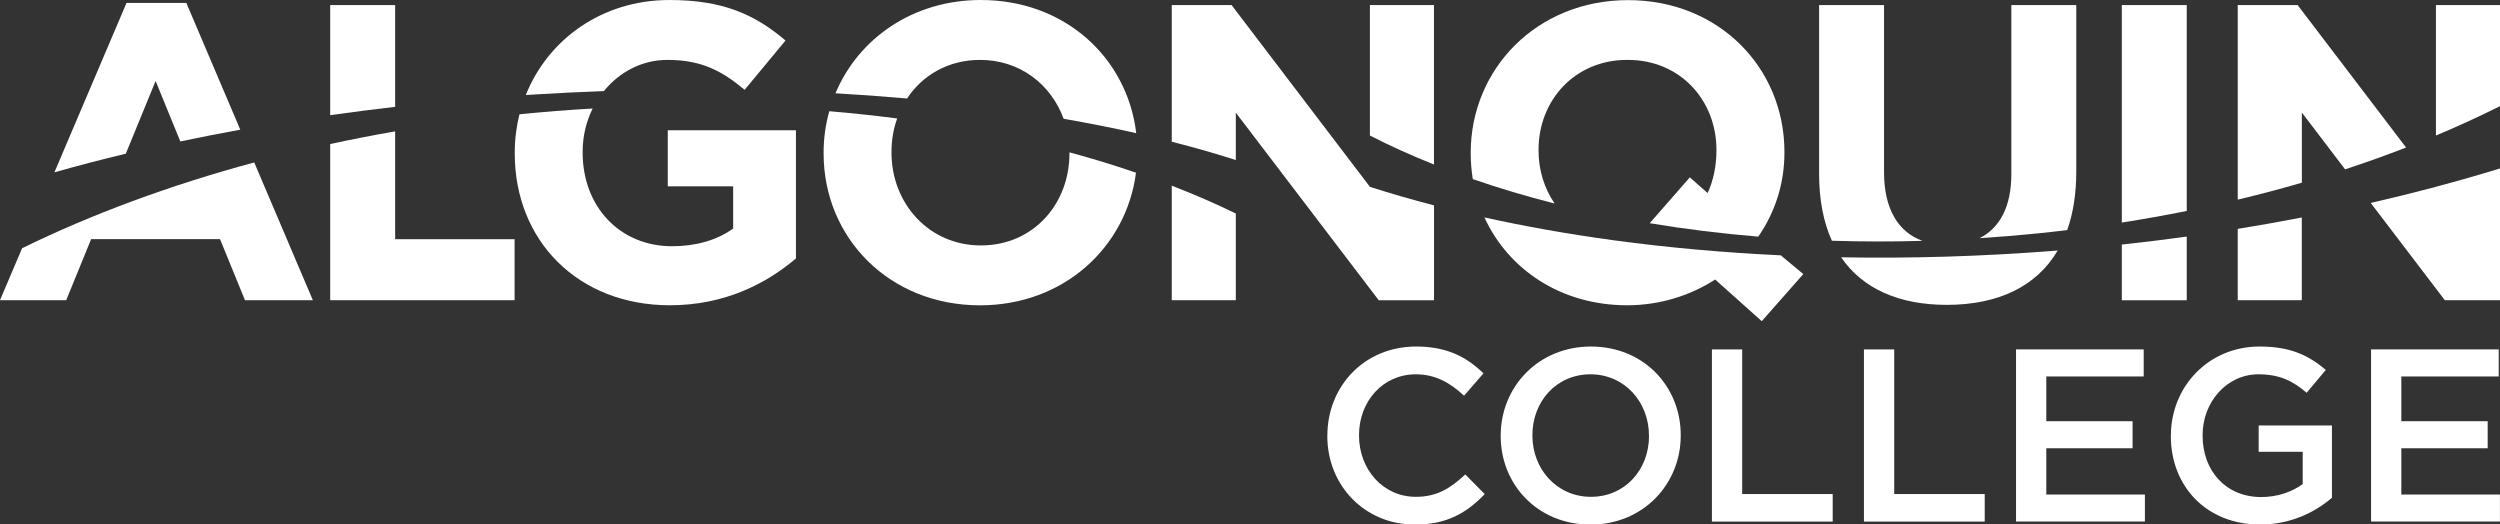 <?xml version="1.0" encoding="UTF-8"?>
<svg id="Layer_1" data-name="Layer 1" xmlns="http://www.w3.org/2000/svg" viewBox="0 0 432 90.63">
  <rect x="0" y="0" width="432" height="90.63" fill="#333333" stroke="none"/>
  <defs>
    <style>
      .cls-1 {
        fill: #fff;
        stroke-width: 0px;
      }
    </style>
  </defs>
  <g>
    <path class="cls-1" d="M268.61,35.13c-1.75-2.58-2.75-5.73-2.75-9.11v-.14c0-8.55,6.27-15.53,15.3-15.53h.14c9.04,0,15.3,6.98,15.3,15.53v.14c0,2.7-.54,5.19-1.52,7.34l-3.08-2.71-6.93,7.92c6.05,1.01,12.32,1.79,18.77,2.32h-.01c2.92-4.23,4.52-9.18,4.52-14.5v-.14c0-14.5-11.29-26.23-27.03-26.23s-27.18,11.88-27.18,26.38v.15c0,1.5.13,2.97.36,4.4,4.5,1.56,9.21,2.96,14.11,4.21Z"/>
    <path class="cls-1" d="M346.77,40.82c3.52-.29,7-.64,10.44-1.06,1.03-2.88,1.57-6.25,1.57-10.11V.88h-11.22v29.21c0,5.61-2,9.32-5.5,11.07,1.57-.1,3.14-.22,4.71-.35Z"/>
    <path class="cls-1" d="M377.87,36.44V.88h-11.22v37.58c3.8-.6,7.54-1.27,11.22-2.01Z"/>
    <path class="cls-1" d="M397.76,31.57v-12.12l7.47,9.81c3.61-1.18,7.12-2.44,10.54-3.77L397.03.88h-10.35v33.62c3.77-.9,7.46-1.88,11.07-2.93Z"/>
    <path class="cls-1" d="M332.2,41.62c-4.21-1.53-6.64-5.54-6.64-11.89V.88h-11.22v29.14c0,4.54.77,8.4,2.21,11.58,5.13.16,10.36.17,15.65.02Z"/>
    <path class="cls-1" d="M386.68,39.55v12.32h11.07v-14.29c-3.64.71-7.33,1.36-11.07,1.97Z"/>
    <path class="cls-1" d="M366.65,42.25v9.63h11.22v-11c-3.7.51-7.44.97-11.22,1.38Z"/>
    <path class="cls-1" d="M354.94,43.34c-12.59.98-24.89,1.34-36.79,1.12,3.73,5.46,10.03,8.22,18.26,8.22,8.77,0,15.47-3.11,19.16-9.39-.21.02-.42.04-.63.05Z"/>
    <path class="cls-1" d="M278.99,41.54c-.09-.01-.18-.02-.27-.04-7.73-1.05-15.15-2.37-22.21-3.93,4.11,8.97,13.2,15.18,24.65,15.18,5.68,0,10.93-1.68,15.22-4.45l8.05,7.2,7.18-8.14-3.89-3.24c-9.95-.47-19.55-1.34-28.73-2.58Z"/>
    <path class="cls-1" d="M420.93,32.28h0c-3.68.98-7.44,1.91-11.27,2.79l12.8,16.8h9.55v-22.77c-3.61,1.11-7.3,2.17-11.07,3.17h0Z"/>
    <path class="cls-1" d="M420.93.88v22.54c3.83-1.61,7.52-3.31,11.07-5.08V.88h-11.07Z"/>
    <path class="cls-1" d="M92.64,16.31c3.94-.24,7.84-.43,11.71-.57,2.67-3.29,6.58-5.39,10.98-5.39,5.9,0,9.4,1.89,13.34,5.17l7.07-8.52c-5.32-4.52-10.86-7-20.04-7-11.7,0-21.01,6.82-24.84,16.42.59-.04,1.19-.08,1.78-.11Z"/>
    <path class="cls-1" d="M156.74,17.02c2.66-4.03,7.12-6.67,12.62-6.67,6.91,0,12.28,4.26,14.43,10.17,4.34.76,8.53,1.59,12.55,2.49-1.54-12.98-12.28-23.01-26.84-23.01-11.79,0-21.17,6.67-25.13,16.12,4.2.24,8.33.54,12.37.9Z"/>
    <path class="cls-1" d="M68.28,18.45V.88h-11.22v19.02c3.68-.52,7.43-1,11.22-1.44Z"/>
    <path class="cls-1" d="M236.72,32.28h0S212.82.88,212.82.88h-10.34v23.61c3.86.98,7.56,2.04,11.07,3.16v-8.18l24.7,32.42h9.55v-16.4c-3.82-.99-7.51-2.06-11.07-3.2h0Z"/>
    <path class="cls-1" d="M202.48,51.88h11.07v-14.99c-3.52-1.71-7.21-3.31-11.07-4.81v19.8Z"/>
    <path class="cls-1" d="M236.72.88v22.54c3.49,1.79,7.19,3.46,11.07,5.01V.88h-11.07Z"/>
    <path class="cls-1" d="M184.8,26.32v.21c0,8.74-6.27,15.88-15.3,15.88s-15.45-7.29-15.45-16.03v-.14c0-2.04.34-3.98.98-5.77-3.84-.5-7.76-.92-11.73-1.25-.64,2.28-.98,4.68-.98,7.16v.15c0,14.5,11.29,26.23,27.03,26.23,14.46,0,25.29-10.04,26.95-22.92-3.7-1.27-7.54-2.44-11.5-3.52Z"/>
    <path class="cls-1" d="M115.4,32.2h11.29v7.29c-2.84,2.04-6.48,3.06-10.56,3.06-9.04,0-15.45-6.85-15.45-16.18v-.14c0-2.69.62-5.24,1.73-7.48-2.11.12-4.23.27-6.36.43-2.11.17-4.2.36-6.29.57-.53,2.12-.81,4.34-.81,6.62v.15c0,15.08,10.93,26.23,26.81,26.23,9.32,0,16.54-3.64,21.78-8.09v-22.15h-22.15v9.69Z"/>
    <path class="cls-1" d="M68.28,22.7c-3.8.66-7.54,1.39-11.22,2.19v26.99h31.86v-10.55h-20.64v-18.62Z"/>
    <path class="cls-1" d="M3.82,42.89l-3.82,8.98h11.44l4.31-10.55h22.27l4.31,10.55h11.73l-10.13-23.8c-14.67,3.96-28.18,8.98-40.11,14.82Z"/>
    <path class="cls-1" d="M21.74,26.56l5.15-12.57,4.27,10.45c3.39-.71,6.84-1.39,10.36-2.03L32.2.51h-10.34l-12.46,29.27c3.98-1.13,8.1-2.21,12.34-3.22Z"/>
  </g>
  <g>
    <path class="cls-1" d="M229.37,75.34v-.08c0-8.46,6.33-15.38,15.34-15.38,5.48,0,8.8,1.91,11.64,4.63l-3.36,3.87c-2.38-2.21-4.93-3.7-8.33-3.7-5.7,0-9.82,4.67-9.82,10.5v.09c0,5.82,4.12,10.58,9.82,10.58,3.66,0,5.99-1.49,8.54-3.87l3.36,3.4c-3.11,3.23-6.5,5.27-12.07,5.27-8.67,0-15.13-6.76-15.13-15.3Z"/>
    <path class="cls-1" d="M259.32,75.34v-.08c0-8.37,6.46-15.38,15.6-15.38s15.51,6.93,15.51,15.3v.09c0,8.37-6.46,15.38-15.6,15.38s-15.51-6.93-15.51-15.3ZM284.94,75.34v-.08c0-5.78-4.21-10.58-10.11-10.58s-10.03,4.72-10.03,10.5v.09c0,5.78,4.21,10.58,10.12,10.58s10.03-4.72,10.03-10.5Z"/>
    <path class="cls-1" d="M295.82,60.38h5.23v24.99h15.64v4.76h-20.87v-29.75Z"/>
    <path class="cls-1" d="M322.09,60.38h5.23v24.99h15.64v4.76h-20.87v-29.75Z"/>
    <path class="cls-1" d="M348.37,60.38h22.06v4.67h-16.83v7.73h14.91v4.68h-14.91v7.99h17.04v4.67h-22.27v-29.75Z"/>
    <path class="cls-1" d="M375.13,75.34v-.08c0-8.33,6.38-15.38,15.34-15.38,5.19,0,8.37,1.45,11.43,4.04l-3.31,3.95c-2.3-1.95-4.55-3.19-8.33-3.19-5.48,0-9.65,4.8-9.65,10.5v.09c0,6.12,4.04,10.62,10.12,10.62,2.8,0,5.36-.89,7.18-2.25v-5.57h-7.61v-4.55h12.66v12.49c-2.93,2.51-7.14,4.63-12.41,4.63-9.31,0-15.43-6.63-15.43-15.3Z"/>
    <path class="cls-1" d="M409.73,60.38h22.05v4.67h-16.83v7.73h14.92v4.68h-14.92v7.99h17.04v4.67h-22.27v-29.75Z"/>
  </g>
</svg>